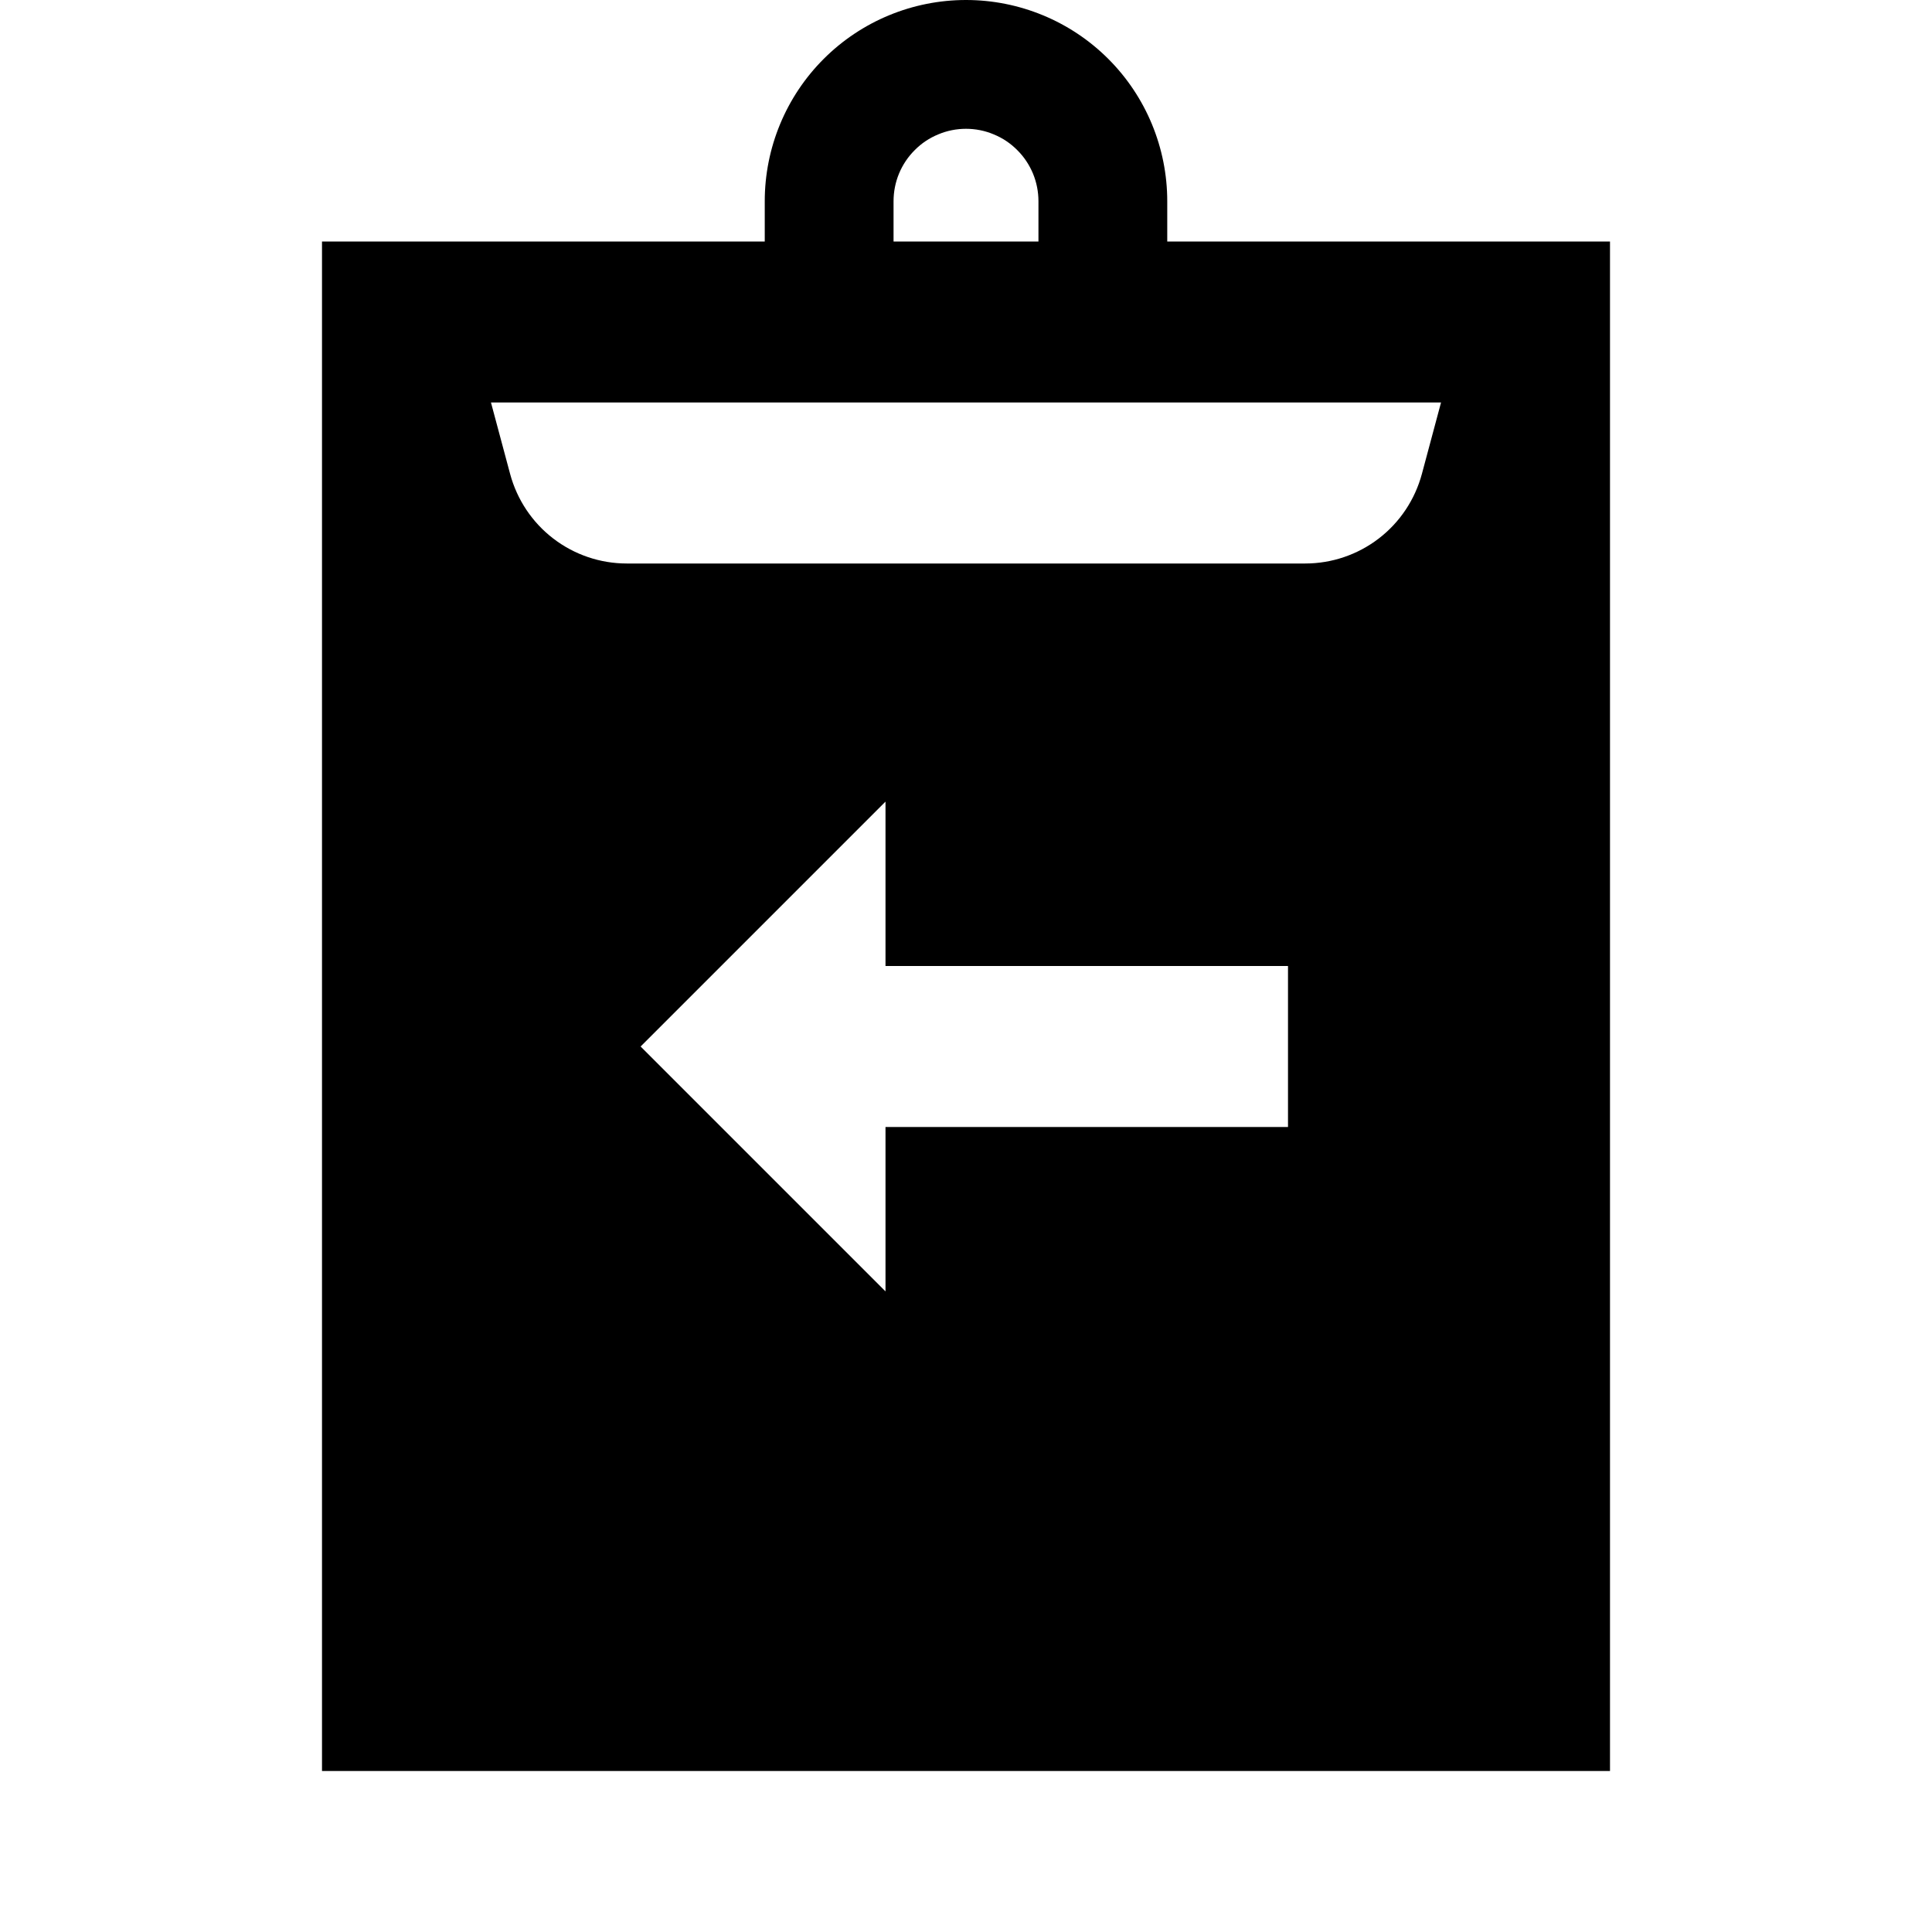 <svg width="24" height="24" viewBox="0 0 24 24" fill="none" xmlns="http://www.w3.org/2000/svg">
<g clip-path="url(#clip0)">
<path d="M14.5 3V2.5C14.5 1.837 14.237 1.201 13.768 0.732C13.299 0.263 12.663 0 12 0C11.337 0 10.701 0.263 10.232 0.732C9.763 1.201 9.5 1.837 9.5 2.5V3H4V22H20V3H14.5ZM11.1 2.5C11.1 2.382 11.123 2.265 11.168 2.156C11.214 2.046 11.28 1.947 11.364 1.864C11.447 1.78 11.546 1.714 11.656 1.669C11.765 1.623 11.882 1.6 12 1.6C12.118 1.6 12.235 1.623 12.344 1.669C12.454 1.714 12.553 1.78 12.636 1.864C12.72 1.947 12.786 2.046 12.832 2.156C12.877 2.265 12.9 2.382 12.9 2.5V3H11.1V2.5ZM16 14H11V16.042L7.958 13L11 9.958V12H16V14ZM17.663 5.888C17.577 6.207 17.389 6.489 17.127 6.69C16.865 6.891 16.544 7 16.214 7H7.786C7.456 7 7.135 6.891 6.873 6.69C6.611 6.489 6.423 6.207 6.337 5.888L6.099 5H17.901L17.663 5.888Z" fill="black"/>
</g>
<defs>
<clipPath id="clip0">
<rect width="24" height="24" fill="white"/>
</clipPath>
</defs>
</svg>
